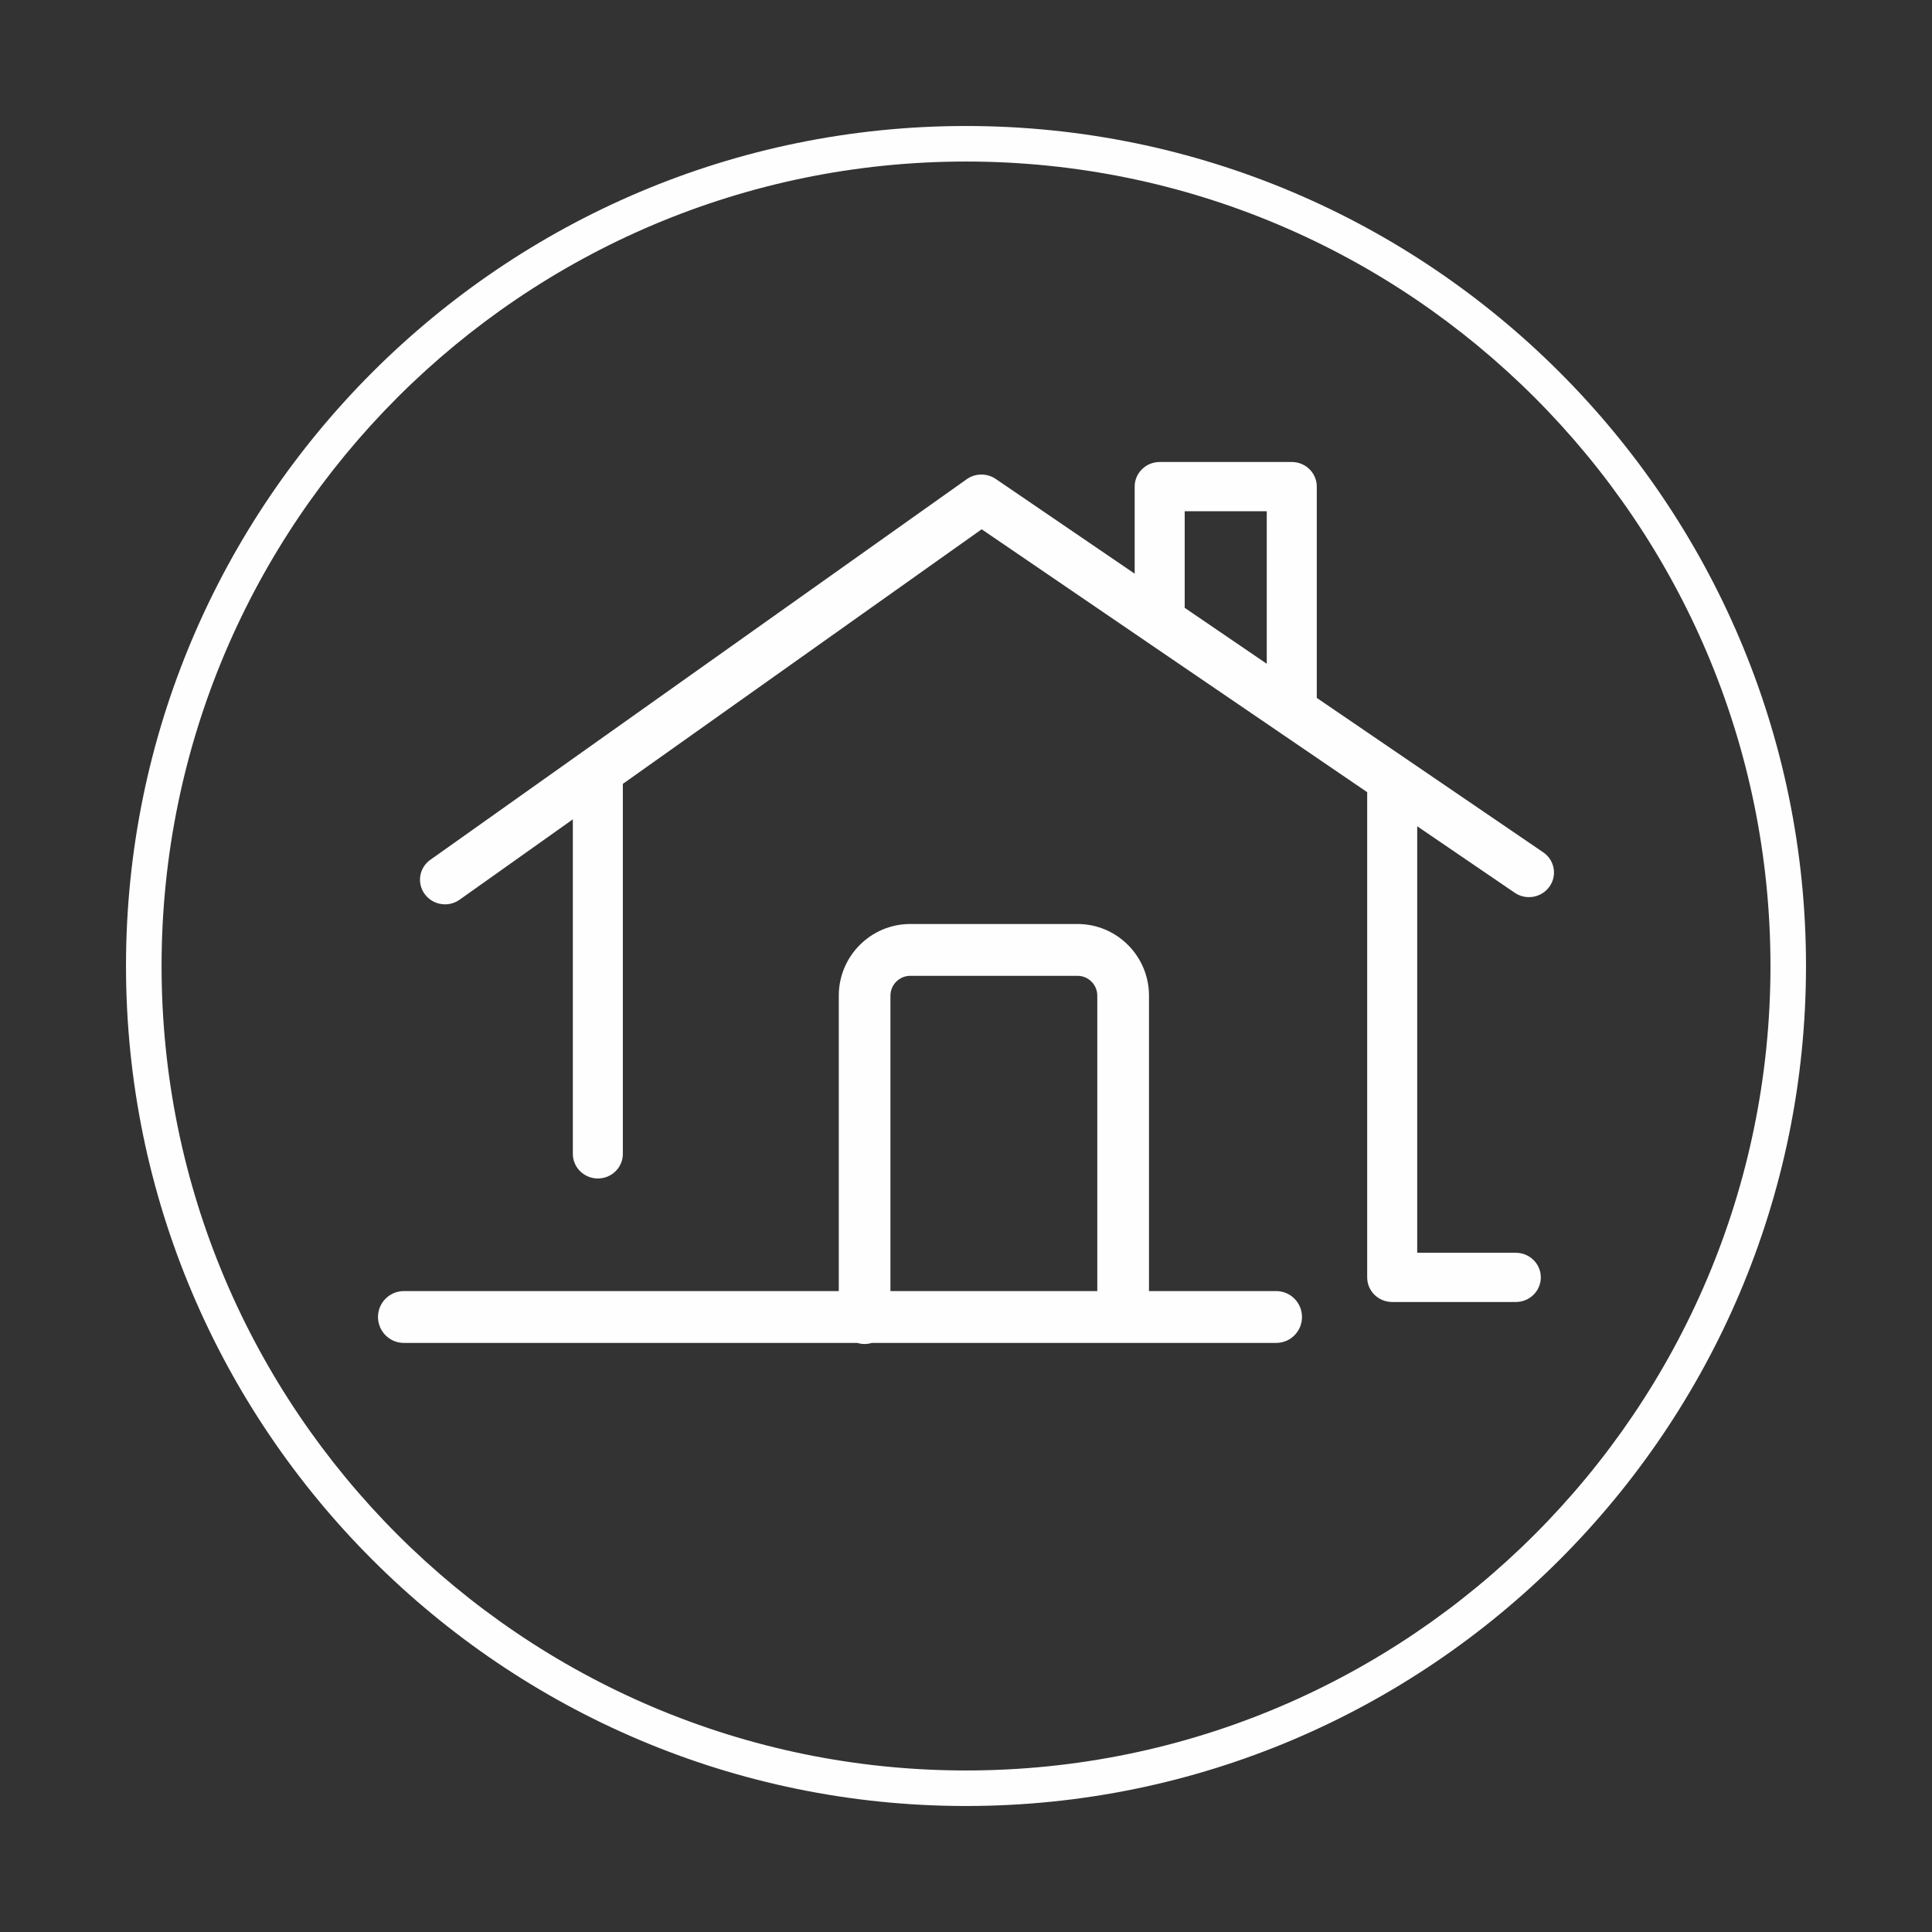 <?xml version="1.0" encoding="UTF-8"?>
<svg width="46px" height="46px" viewBox="0 0 46 46" version="1.1" xmlns="http://www.w3.org/2000/svg" xmlns:xlink="http://www.w3.org/1999/xlink">
    <rect x="0" y="0" width="46" height="46" fill="#333333" stroke="none"/>
    <!-- Generator: Sketch 51.2 (57519) - http://www.bohemiancoding.com/sketch -->
    <title>Icon / Tabbar / icon-tabbar-diary-1-default</title>
    <desc>Created with Sketch.</desc>
    <defs></defs>
    <g id="Icon-/-Tabbar-/-icon-tabbar-diary-1-default" stroke="none" stroke-width="1" fill="none" fill-rule="evenodd">
        <path d="M23,3.846 C12.439,3.846 3.847,12.439 3.847,23 C3.847,33.562 12.439,42.154 23,42.154 C33.561,42.154 42.154,33.562 42.154,23 C42.154,12.439 33.561,3.846 23,3.846 M23,43 C11.972,43 3,34.028 3,23 C3,11.972 11.972,3 23,3 C34.028,3 43,11.972 43,23 C43,34.028 34.028,43 23,43" id="Fill-1" fill="#FEFEFE"></path>
        <g id="Group" transform="translate(9, 11)" fill="#FEFEFE">
            <path d="M19.207,1.172 L21.161,1.172 L21.161,4.804 L19.207,3.472 L19.207,1.172 Z M27.743,9.293 L22.352,5.617 L22.352,0.586 C22.352,0.262 22.085,0 21.757,0 L18.612,0 C18.283,0 18.016,0.262 18.016,0.586 L18.016,2.659 L14.706,0.402 C14.498,0.262 14.223,0.264 14.018,0.409 L1.247,9.471 C0.98,9.659 0.92,10.025 1.113,10.289 C1.229,10.447 1.412,10.532 1.596,10.532 C1.716,10.532 1.838,10.496 1.944,10.421 L4.639,8.508 L4.639,16.473 C4.639,16.796 4.906,17.059 5.235,17.059 C5.564,17.059 5.83,16.796 5.83,16.473 L5.83,7.7 C5.83,7.688 5.83,7.677 5.829,7.664 L14.373,1.602 L18.278,4.265 C18.278,4.265 18.278,4.265 18.279,4.266 L21.423,6.409 C21.423,6.409 21.423,6.41 21.424,6.41 L23.552,7.861 L23.552,19.414 C23.552,19.738 23.818,20 24.148,20 L27.091,20 C27.42,20 27.686,19.738 27.686,19.414 C27.686,19.091 27.42,18.828 27.091,18.828 L24.743,18.828 L24.743,8.673 L27.065,10.256 C27.335,10.441 27.706,10.374 27.894,10.107 C28.081,9.842 28.014,9.476 27.743,9.293 Z" id="Fill-4"></path>
            <path d="M12.201,12.707 C12.201,12.446 12.413,12.234 12.672,12.234 L16.655,12.234 C16.915,12.234 17.126,12.446 17.126,12.707 L17.126,19.74 L12.201,19.74 L12.201,12.707 Z M18.357,19.74 L18.357,12.707 C18.357,11.765 17.594,11 16.655,11 L12.672,11 C11.734,11 10.971,11.765 10.971,12.707 L10.971,19.74 L0.615,19.74 C0.276,19.74 0,20.016 0,20.357 C0,20.699 0.276,20.974 0.615,20.974 L11.413,20.974 C11.468,20.991 11.526,21 11.586,21 C11.646,21 11.704,20.991 11.758,20.974 L21.385,20.974 C21.725,20.974 22,20.699 22,20.357 C22,20.016 21.725,19.74 21.385,19.74 L18.357,19.74 Z" id="Fill-6"></path>
        </g>
    </g>
</svg>